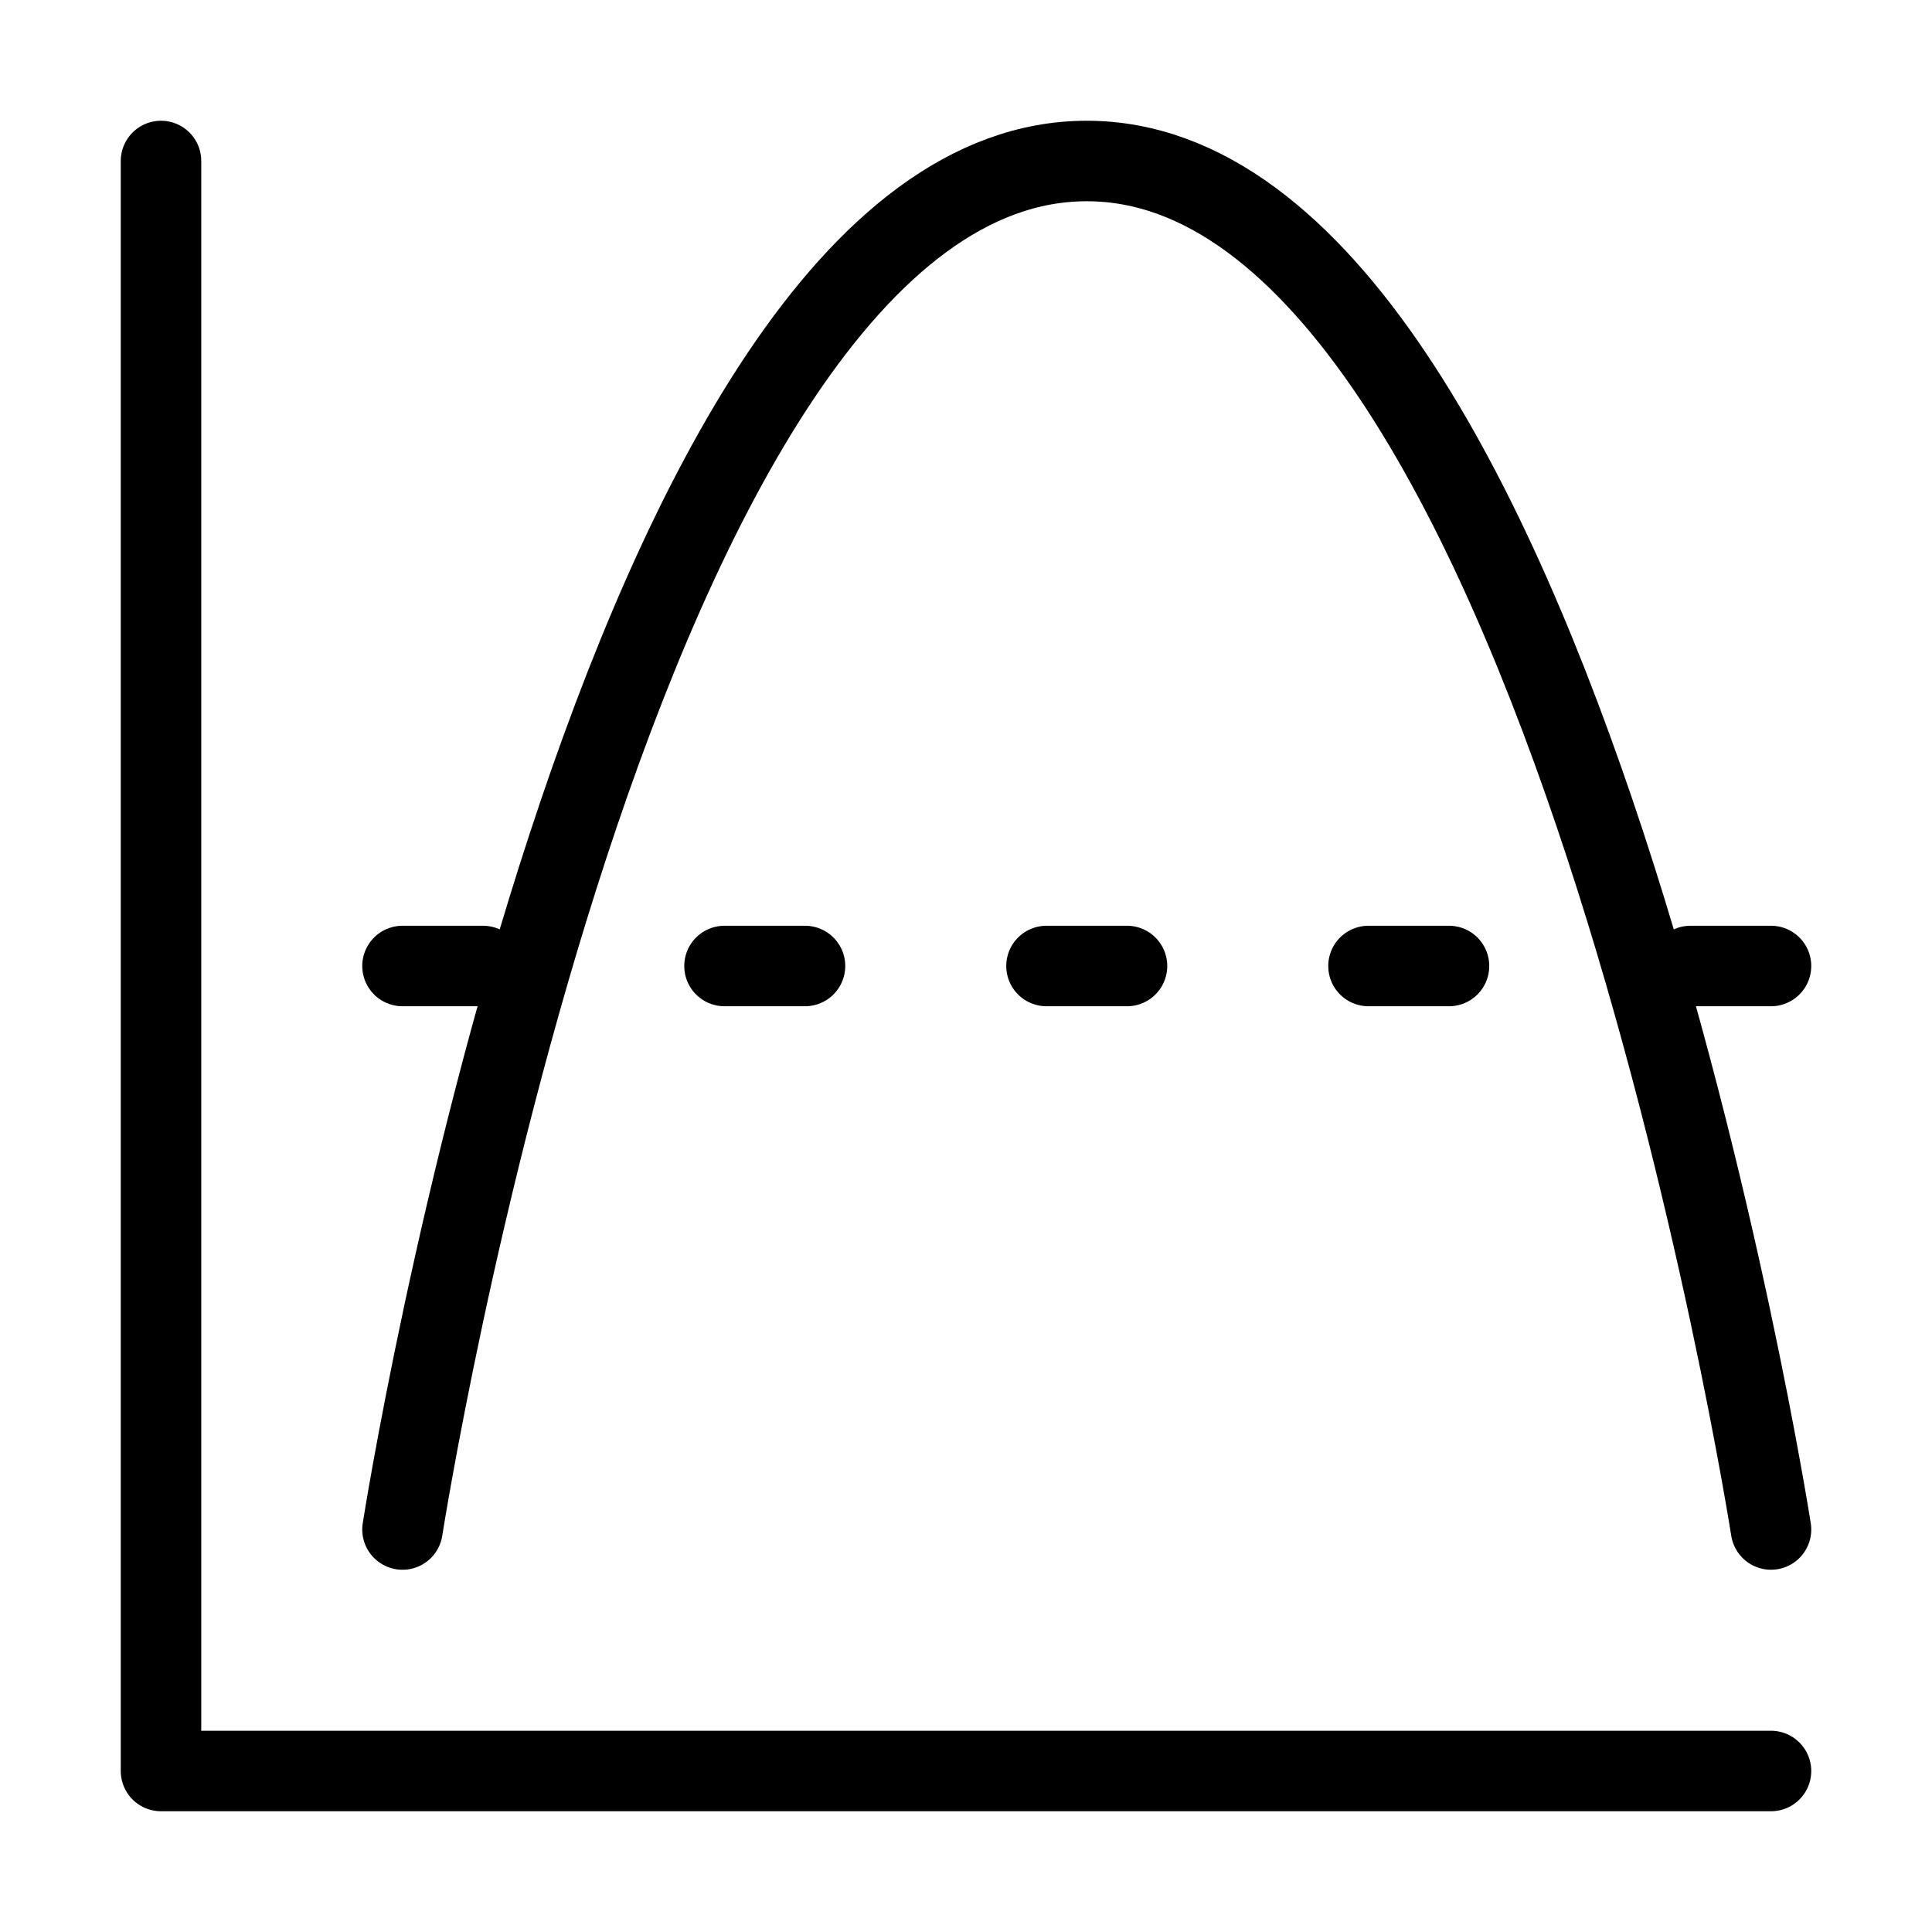 <svg fill-opacity="1" stroke-opacity="1" xmlns="http://www.w3.org/2000/svg" width="48" height="48" fill="none" viewBox="0 0 48 48"><path stroke="#000" stroke-linecap="round" stroke-linejoin="round" stroke-width="2" d="M4 4v40h40"/><path stroke="#000" stroke-linecap="round" stroke-linejoin="round" stroke-width="2" d="M10 38S15.313 4 27 4s17 34 17 34"/><path stroke="#000" stroke-dasharray="2 6" stroke-linecap="round" stroke-linejoin="round" stroke-width="2" d="M10 24h34"/></svg>